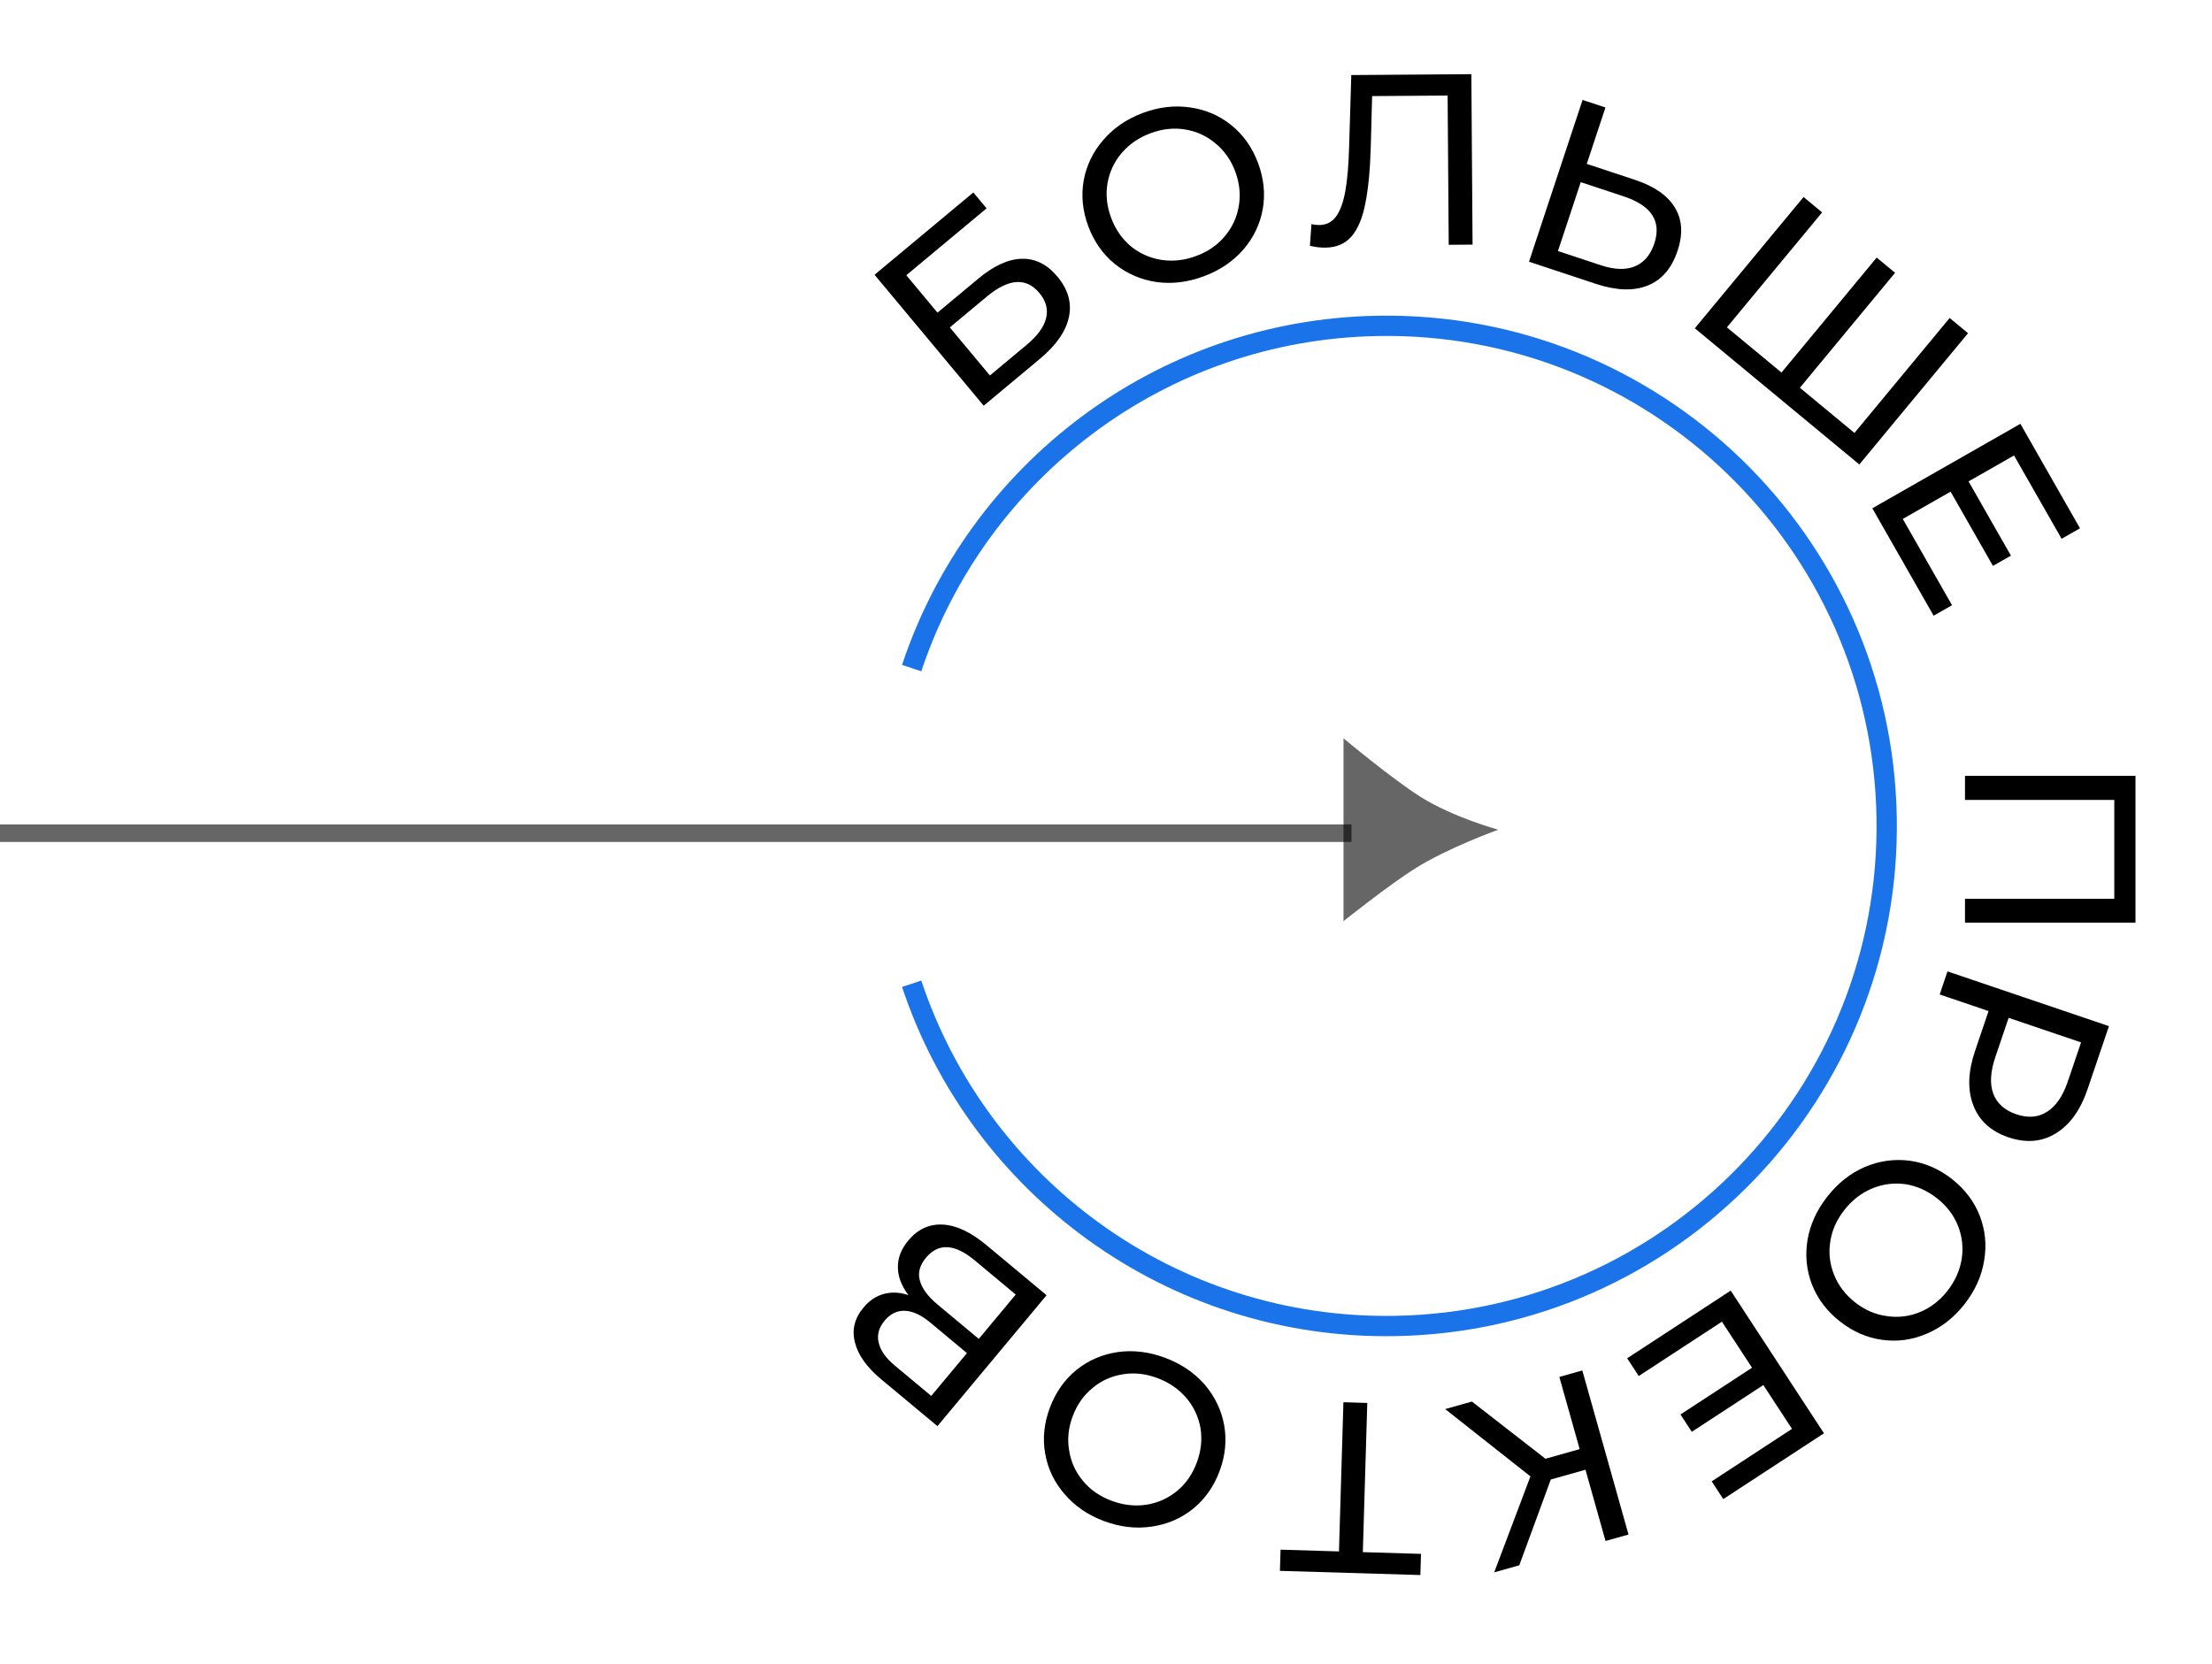 <svg width="109" height="82" viewBox="0 0 109 82" fill="none" xmlns="http://www.w3.org/2000/svg">
<path d="M73.829 40.893C73.829 40.893 71.312 41.797 69.699 42.824C68.338 43.691 66.204 45.399 66.204 45.399L66.204 40.893L66.204 36.388C66.204 36.388 68.592 38.389 70.017 39.284C71.609 40.285 73.829 40.893 73.829 40.893Z" fill="black" fill-opacity="0.6"/>
<path fill-rule="evenodd" clip-rule="evenodd" d="M-0 40.632L66.597 40.632L66.597 41.497L-0 41.497L-0 40.632Z" fill="black" fill-opacity="0.6"/>
<path d="M44.924 32.928C48.131 23.281 57.148 16.248 67.891 16.061C81.502 15.823 92.729 26.665 92.967 40.276C93.205 53.888 82.363 65.115 68.751 65.352C57.706 65.545 48.231 58.442 44.924 48.484" stroke="#1A73E8"/>
<path d="M43.095 13.542L47.962 9.486L48.615 10.269L44.66 13.565L46.197 15.409L48.207 13.734C48.975 13.094 49.692 12.767 50.358 12.753C51.023 12.74 51.607 13.034 52.109 13.637C52.637 14.27 52.823 14.937 52.669 15.639C52.52 16.335 52.043 17.019 51.238 17.69L48.473 19.995L43.095 13.542ZM50.594 16.992C51.123 16.552 51.441 16.115 51.548 15.682C51.656 15.248 51.546 14.835 51.218 14.442C50.568 13.661 49.702 13.722 48.62 14.623L46.804 16.137L48.779 18.506L50.594 16.992Z" fill="black"/>
<path d="M59.322 13.616C58.528 13.912 57.747 14.007 56.982 13.899C56.213 13.784 55.531 13.488 54.934 13.01C54.346 12.529 53.91 11.911 53.628 11.153C53.346 10.396 53.27 9.643 53.401 8.894C53.539 8.143 53.863 7.476 54.371 6.894C54.877 6.304 55.528 5.861 56.322 5.565C57.109 5.272 57.887 5.182 58.656 5.297C59.421 5.405 60.099 5.699 60.688 6.179C61.274 6.653 61.709 7.271 61.994 8.036C62.279 8.801 62.356 9.557 62.225 10.306C62.092 11.048 61.772 11.713 61.266 12.303C60.757 12.885 60.109 13.323 59.322 13.616ZM58.949 12.615C59.527 12.4 59.995 12.076 60.355 11.644C60.721 11.208 60.951 10.713 61.043 10.158C61.14 9.592 61.082 9.025 60.87 8.455C60.657 7.885 60.331 7.422 59.891 7.065C59.455 6.698 58.956 6.47 58.394 6.381C57.839 6.289 57.272 6.351 56.695 6.566C56.118 6.781 55.642 7.108 55.268 7.546C54.901 7.981 54.669 8.482 54.572 9.047C54.48 9.602 54.54 10.165 54.752 10.734C54.965 11.304 55.289 11.773 55.724 12.139C56.164 12.496 56.666 12.719 57.228 12.808C57.798 12.895 58.372 12.831 58.949 12.615Z" fill="black"/>
<path d="M72.503 3.656L72.563 12.056L71.388 12.065L71.334 4.709L67.614 4.736L67.548 7.196C67.516 8.357 67.427 9.297 67.281 10.018C67.142 10.739 66.914 11.285 66.596 11.655C66.279 12.018 65.848 12.201 65.304 12.205C65.056 12.207 64.804 12.176 64.548 12.114L64.624 11.046C64.752 11.077 64.88 11.092 65.008 11.091C65.352 11.088 65.627 10.95 65.833 10.677C66.039 10.395 66.192 9.978 66.292 9.425C66.392 8.873 66.455 8.144 66.48 7.24L66.587 3.699L72.503 3.656Z" fill="black"/>
<path d="M80.561 8.862C81.51 9.176 82.165 9.629 82.526 10.22C82.894 10.814 82.941 11.525 82.667 12.353C82.378 13.226 81.884 13.8 81.187 14.075C80.497 14.352 79.647 14.323 78.636 13.989L75.344 12.899L77.984 4.925L79.111 5.298L78.191 8.078L80.561 8.862ZM78.889 13.074C79.55 13.293 80.104 13.312 80.551 13.131C81.009 12.946 81.332 12.568 81.52 11.998C81.882 10.905 81.379 10.132 80.013 9.679L77.894 8.978L76.77 12.373L78.889 13.074Z" fill="black"/>
<path d="M96.978 16.422L91.621 22.892L83.515 16.18L88.873 9.71L89.788 10.468L85.096 16.134L87.786 18.361L92.477 12.695L93.383 13.445L88.692 19.111L91.381 21.338L96.073 15.672L96.978 16.422Z" fill="black"/>
<path d="M96.189 29.828L95.283 30.346L92.262 25.051L99.558 20.888L102.495 26.037L101.589 26.554L99.245 22.448L97.004 23.726L99.092 27.385L98.206 27.89L96.119 24.232L93.763 25.576L96.189 29.828Z" fill="black"/>
<path d="M105.229 45.473L96.829 45.473L96.829 44.297L104.185 44.297L104.185 39.425L96.829 39.425L96.829 38.237L105.229 38.237L105.229 45.473Z" fill="black"/>
<path d="M102.87 53.676C102.52 54.706 101.999 55.434 101.306 55.858C100.614 56.282 99.835 56.347 98.972 56.054C98.108 55.761 97.53 55.236 97.238 54.478C96.946 53.72 96.975 52.826 97.324 51.796L97.99 49.83L95.581 49.013L95.966 47.876L103.922 50.574L102.87 53.676ZM98.324 52.097C98.08 52.817 98.045 53.417 98.22 53.899C98.402 54.383 98.781 54.723 99.357 54.918C99.933 55.113 100.436 55.073 100.868 54.797C101.307 54.523 101.649 54.026 101.893 53.307L102.548 51.375L98.979 50.165L98.324 52.097Z" fill="black"/>
<path d="M90.04 58.98C90.564 58.312 91.18 57.825 91.889 57.517C92.604 57.214 93.341 57.11 94.099 57.206C94.853 57.309 95.547 57.61 96.183 58.108C96.819 58.607 97.276 59.21 97.555 59.917C97.83 60.63 97.902 61.368 97.772 62.13C97.648 62.897 97.325 63.614 96.801 64.281C96.283 64.942 95.666 65.425 94.951 65.728C94.241 66.036 93.51 66.138 92.757 66.036C92.01 65.938 91.316 65.637 90.674 65.134C90.031 64.63 89.571 64.025 89.291 63.318C89.019 62.616 88.944 61.881 89.068 61.114C89.198 60.352 89.522 59.641 90.04 58.98ZM90.881 59.639C90.501 60.123 90.27 60.644 90.189 61.201C90.103 61.764 90.166 62.306 90.377 62.828C90.59 63.36 90.936 63.814 91.414 64.189C91.892 64.565 92.412 64.79 92.974 64.864C93.537 64.95 94.082 64.884 94.608 64.666C95.13 64.455 95.581 64.107 95.961 63.623C96.341 63.138 96.576 62.611 96.667 62.041C96.753 61.478 96.689 60.93 96.477 60.398C96.266 59.876 95.921 59.428 95.442 59.053C94.964 58.678 94.443 58.447 93.88 58.361C93.318 58.287 92.774 58.358 92.248 58.576C91.716 58.8 91.261 59.154 90.881 59.639Z" fill="black"/>
<path d="M80.752 67.818L80.181 66.944L85.283 63.609L89.879 70.641L84.917 73.884L84.346 73.01L88.303 70.423L86.892 68.264L83.366 70.568L82.808 69.714L86.334 67.41L84.85 65.14L80.752 67.818Z" fill="black"/>
<path d="M76.155 71.896L77.841 71.421L76.839 67.863L77.971 67.544L80.248 75.63L79.116 75.949L78.127 72.437L76.418 72.919L74.866 77.146L73.63 77.494L75.415 72.765L71.214 69.448L72.531 69.077L76.155 71.896Z" fill="black"/>
<path d="M63.102 76.377L65.98 76.463L66.199 69.11L67.375 69.145L67.156 76.498L70.022 76.584L69.991 77.627L63.07 77.421L63.102 76.377Z" fill="black"/>
<path d="M57.403 66.917C58.197 67.213 58.849 67.652 59.358 68.234C59.864 68.824 60.186 69.495 60.324 70.246C60.455 70.995 60.379 71.748 60.097 72.505C59.815 73.262 59.38 73.881 58.791 74.362C58.194 74.84 57.513 75.132 56.748 75.24C55.979 75.355 55.198 75.264 54.403 74.968C53.616 74.675 52.969 74.233 52.463 73.643C51.955 73.061 51.635 72.396 51.504 71.647C51.37 70.906 51.446 70.153 51.731 69.388C52.016 68.623 52.453 68.001 53.042 67.52C53.628 67.047 54.305 66.753 55.074 66.638C55.839 66.531 56.616 66.623 57.403 66.917ZM57.03 67.918C56.453 67.702 55.887 67.641 55.332 67.733C54.769 67.822 54.271 68.046 53.839 68.406C53.395 68.77 53.068 69.237 52.856 69.807C52.643 70.377 52.587 70.94 52.686 71.498C52.776 72.061 53.004 72.56 53.371 72.995C53.73 73.428 54.199 73.752 54.776 73.967C55.353 74.182 55.927 74.247 56.497 74.16C57.059 74.071 57.562 73.844 58.005 73.48C58.438 73.121 58.76 72.656 58.973 72.086C59.185 71.516 59.247 70.95 59.157 70.388C59.058 69.83 58.825 69.333 58.458 68.898C58.083 68.459 57.607 68.133 57.03 67.918Z" fill="black"/>
<path d="M44.764 63.832C44.415 63.364 44.242 62.902 44.246 62.448C44.239 61.994 44.41 61.558 44.758 61.14C45.224 60.581 45.791 60.319 46.459 60.355C47.12 60.386 47.842 60.727 48.622 61.377L51.572 63.836L46.194 70.288L43.419 67.976C42.712 67.387 42.283 66.784 42.13 66.167C41.966 65.552 42.107 64.976 42.553 64.442C42.845 64.091 43.182 63.868 43.565 63.77C43.942 63.668 44.342 63.689 44.764 63.832ZM47.648 66.689L45.85 65.19C45.401 64.816 44.986 64.621 44.604 64.605C44.216 64.583 43.878 64.745 43.591 65.089C43.305 65.433 43.207 65.794 43.298 66.172C43.384 66.556 43.648 66.933 44.091 67.301L45.888 68.799L47.648 66.689ZM48.033 62.121C47.044 61.296 46.242 61.252 45.627 61.99C45.32 62.359 45.221 62.734 45.329 63.116C45.427 63.499 45.721 63.896 46.213 64.305L48.231 65.988L50.052 63.803L48.033 62.121Z" fill="black"/>
</svg>
